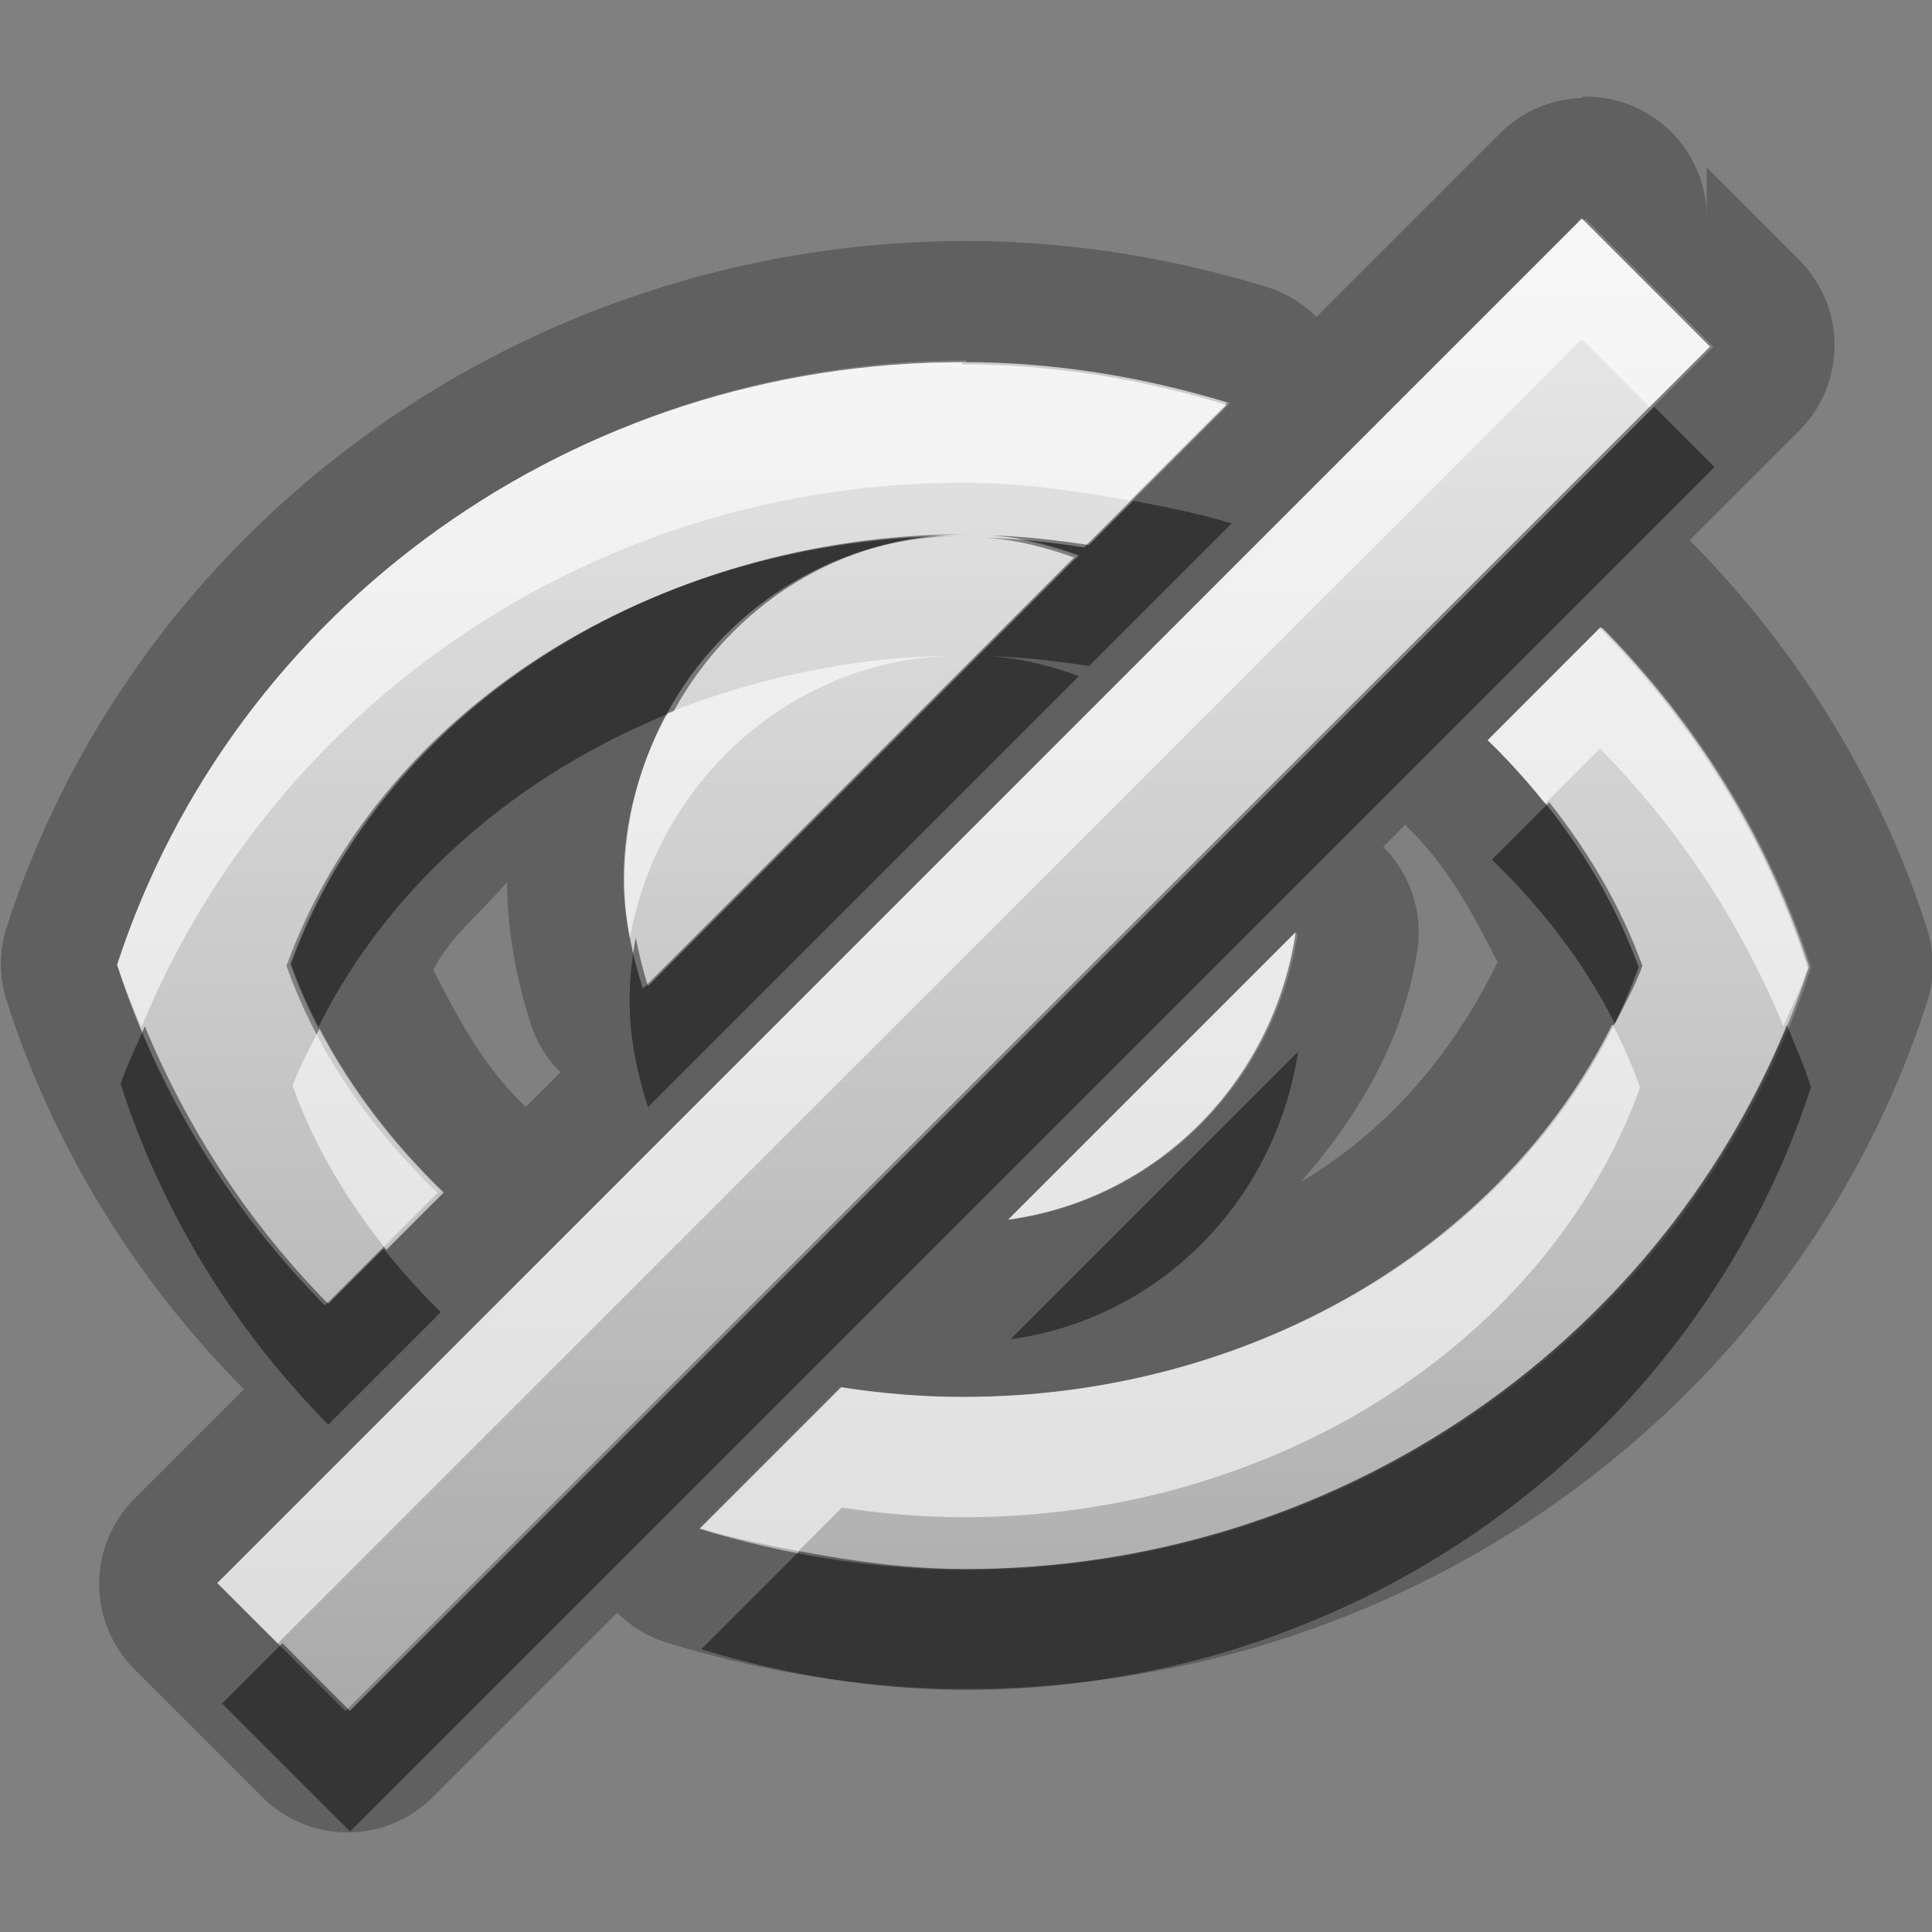 <?xml version="1.0" encoding="UTF-8"?>
<svg width="16" height="16" version="1.1" xmlns="http://www.w3.org/2000/svg">
 <rect width="100%" height="100%" fill="#808080" stroke="none"/>
 <defs>
  <linearGradient id="gr0" x1="8" x2="8" y1="1.81" y2="14.2" gradientUnits="userSpaceOnUse">
   <stop stop-color="#ebebeb" offset="0"/>
   <stop stop-color="#aaa" offset="1"/>
  </linearGradient>
 </defs>
 <path d="m13.1 0.812a1 1 0 0 0-0.678 0.293l-1.52 1.52a1 1 0 0 0-0.416-0.25c-0.782-0.239-1.62-0.378-2.48-0.379-3.62-2.3e-4 -6.85 2.29-7.95 5.68a1 1 0 0 0 0 0.615c0.398 1.24 1.09 2.33 1.96 3.21a1 1 0 0 0 0.004 0.004l-0.908 0.908a1 1 0 0 0 0 1.41l1.06 1.06a1 1 0 0 0 1.41 2e-3l1.53-1.53a1 1 0 0 0 0.414 0.25c0.782 0.239 1.61 0.378 2.48 0.379a1 1 0 0 0 0.002 0c3.62 0 6.85-2.29 7.95-5.68a1 1 0 0 0 0-0.615c-0.398-1.24-1.09-2.33-1.96-3.21a1 1 0 0 0-0.006-0.004l0.91-0.91a1 1 0 0 0 0-1.41l-0.768-0.768v0.414a1 1 0 0 0-1.03-1zm0.029 1 1.06 1.06-11.3 11.3-1.06-1.06 11.3-11.3zm-5.13 1.19c0.758 7e-4 1.49 0.123 2.19 0.336l-1.18 1.18c-0.266-0.04-0.535-0.072-0.811-0.08 0.256 0.018 0.495 0.081 0.727 0.164l-3.57 3.57c-0.091-0.281-0.152-0.577-0.152-0.889 0-1.58 1.25-2.86 2.8-2.86-2.56-2e-4 -4.83 1.44-5.6 3.56 0.258 0.718 0.699 1.35 1.25 1.88l-0.932 0.932c-0.772-0.781-1.37-1.73-1.72-2.82 0.966-2.97 3.8-4.99 7-4.99zm5.28 2.2c0.772 0.78 1.37 1.73 1.72 2.81-0.966 2.97-3.8 4.99-7 4.99-0.758-1e-3 -1.49-0.123-2.19-0.336l1.17-1.17c0.331 0.051 0.669 0.08 1.01 0.08 2.56 1e-3 4.83-1.44 5.6-3.56-0.259-0.716-0.697-1.35-1.25-1.88l0.93-0.93zm-1.64 1.63a1 1 0 0 0 0.014 0.016c0.343 0.331 0.547 0.726 0.75 1.12-0.355 0.723-0.873 1.37-1.63 1.82 0.47-0.54 0.853-1.17 0.965-1.92a1 1 0 0 0-0.283-0.855l0.182-0.182zm-7.44 0.471c0.003 0.436 0.086 0.833 0.197 1.18a1 1 0 0 0 0.246 0.398l-0.287 0.287a1 1 0 0 0-0.014-0.014c-0.345-0.333-0.55-0.727-0.752-1.12 0.138-0.281 0.403-0.482 0.609-0.729zm6.55 0.418c-0.188 1.24-1.16 2.21-2.38 2.38l2.38-2.38z" opacity=".25"/>
 <path d="m13.1 1.81-11.3 11.3 1.06 1.06 11.3-11.3-1.06-1.06zm-5.13 1.19c-3.2-2e-4 -6.03 2.02-7 4.99 0.348 1.08 0.949 2.04 1.72 2.82l0.932-0.932c-0.553-0.534-0.994-1.16-1.25-1.88 0.773-2.12 3.04-3.56 5.6-3.56-1.55 0-2.8 1.28-2.8 2.86 0 0.312 0.062 0.608 0.152 0.889l3.57-3.57c-0.231-0.083-0.471-0.146-0.726-0.164 0.276 0.008 0.544 0.04 0.81 0.08l1.18-1.18c-0.696-0.213-1.43-0.335-2.19-0.336zm5.28 2.2-0.929 0.93c0.553 0.533 0.991 1.17 1.25 1.88-0.773 2.12-3.04 3.56-5.6 3.56-0.345 0-0.682-0.029-1.01-0.08l-1.17 1.17c0.696 0.213 1.43 0.335 2.19 0.336 3.2 0 6.03-2.02 7-4.99-0.348-1.08-0.949-2.03-1.72-2.81zm-2.52 2.52-2.38 2.38c1.23-0.169 2.2-1.14 2.38-2.38z" fill="url(#gr0)"/>
 <path d="m13.7 3.37-10.8 10.8-0.561-0.562-0.5 0.5 1.06 1.06 11.3-11.3-0.5-0.5zm-4.31 0.775-0.369 0.369c-0.266-0.04-0.535-0.072-0.811-0.08 0.256 0.018 0.495 0.081 0.727 0.164l-3.57 3.57c-0.042-0.131-0.075-0.267-0.102-0.404-0.03 0.168-0.051 0.339-0.051 0.516 0 0.312 0.062 0.608 0.152 0.889l3.57-3.57c-0.231-0.083-0.471-0.146-0.727-0.164 0.276 8e-3 0.544 0.04 0.811 0.08l1.18-1.18c-0.264-0.081-0.539-0.135-0.813-0.188zm-1.38 0.279c-2.56-2e-4 -4.83 1.44-5.6 3.56 0.064 0.179 0.141 0.352 0.227 0.52 0.585-1.17 1.64-2.09 2.94-2.61 0.479-0.875 1.38-1.47 2.44-1.47zm4.82 2.22-0.475 0.475c0.415 0.4 0.765 0.856 1.02 1.36 0.079-0.159 0.166-0.313 0.227-0.48-0.179-0.494-0.447-0.946-0.775-1.36zm1.97 1.84c-1.11 2.7-3.78 4.51-6.8 4.51-0.47-6e-4 -0.927-0.062-1.38-0.148l-0.812 0.812c0.696 0.213 1.43 0.335 2.19 0.336 3.2 0 6.03-2.02 7-4.99-0.057-0.178-0.131-0.347-0.201-0.518zm-13.6 0.012c-0.066 0.162-0.147 0.315-0.201 0.482 0.348 1.08 0.949 2.04 1.72 2.82l0.932-0.932c-0.171-0.165-0.327-0.342-0.475-0.525l-0.457 0.457c-0.645-0.653-1.16-1.43-1.52-2.3zm9.55 0.215-2.38 2.38c1.23-0.169 2.19-1.14 2.38-2.38z" opacity=".45"/>
 <path d="m13.1 1.81-11.3 11.3 0.5 0.5 10.8-10.8 0.56 0.561 0.5-0.5-1.06-1.06zm-5.13 1.19c-3.2-2e-4 -6.03 2.02-7 4.99 0.057 0.178 0.131 0.347 0.201 0.518 1.11-2.7 3.78-4.51 6.8-4.51 0.471 4.3e-4 0.928 0.062 1.38 0.148l0.813-0.812c-0.696-0.213-1.43-0.335-2.19-0.336zm5.28 2.2-0.93 0.93c0.171 0.165 0.327 0.342 0.475 0.525l0.455-0.455c0.645 0.652 1.16 1.43 1.52 2.3 0.066-0.162 0.147-0.315 0.201-0.482-0.348-1.08-0.949-2.03-1.72-2.81zm-5.28 0.23c-0.863-6e-5 -1.69 0.176-2.44 0.475-0.225 0.412-0.365 0.878-0.365 1.38 0 0.167 0.021 0.327 0.051 0.484 0.239-1.33 1.38-2.34 2.75-2.34zm2.76 2.29-2.38 2.38c1.23-0.169 2.19-1.14 2.38-2.38zm2.62 0.768c-0.922 1.85-3.01 3.08-5.37 3.08-0.345 0-0.682-0.029-1.01-0.08l-1.17 1.17c0.264 0.081 0.538 0.134 0.812 0.188l0.361-0.361c0.331 0.051 0.669 0.08 1.01 0.08 2.56 1e-3 4.83-1.44 5.6-3.56-0.065-0.178-0.141-0.352-0.227-0.52zm-10.7 0.023c-0.079 0.159-0.166 0.313-0.227 0.48 0.178 0.496 0.448 0.946 0.777 1.36l0.475-0.475c-0.415-0.401-0.767-0.856-1.03-1.36z" fill="#fff" opacity=".6"/>
</svg>
